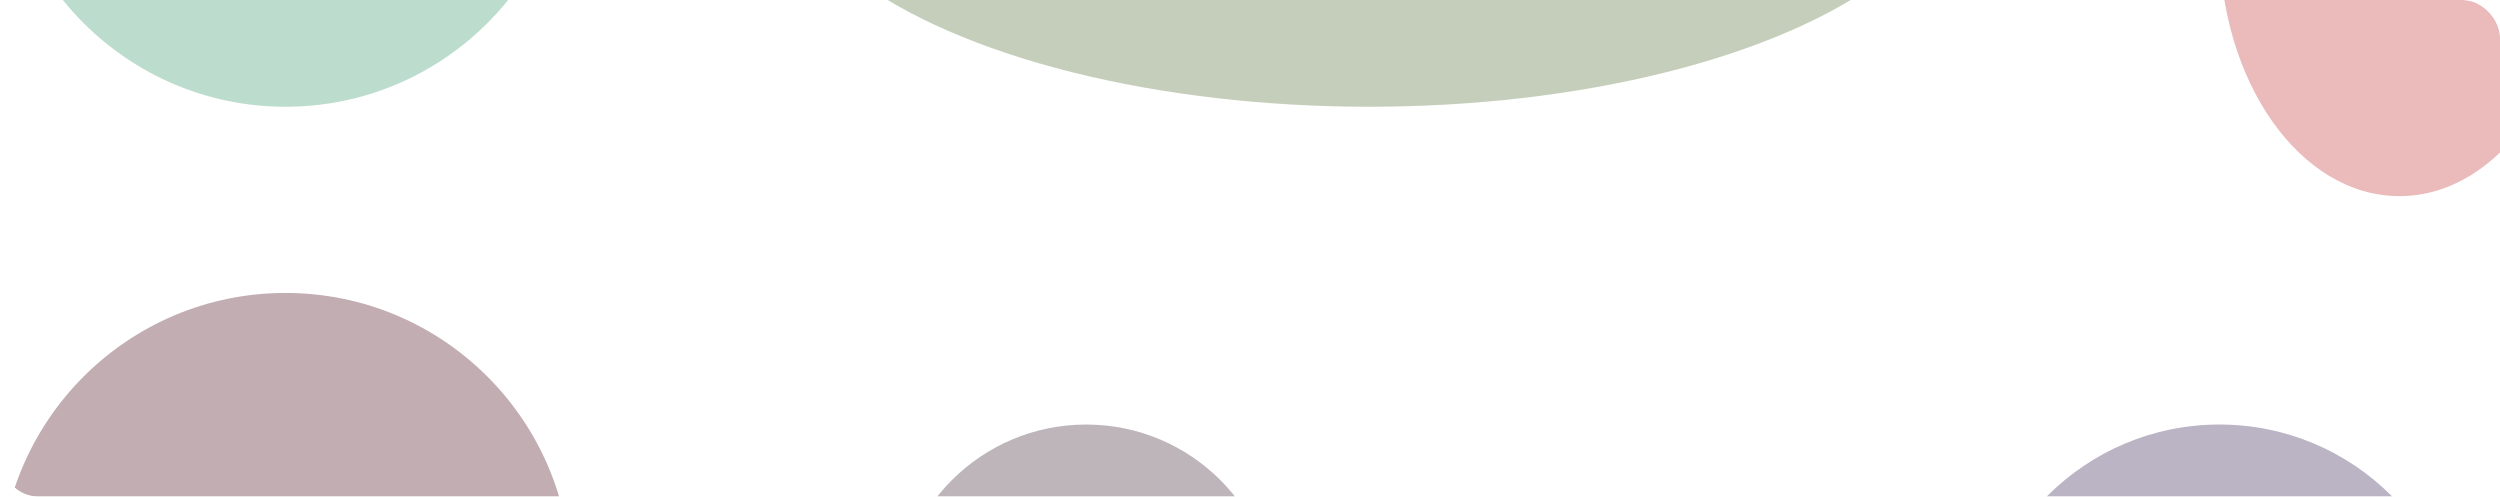<svg width="1007" height="200" viewBox="0 0 1007 200" fill="none" xmlns="http://www.w3.org/2000/svg">
<g clip-path="url(#clip0_1_2)">
<g opacity="0.33" filter="url(#filter0_f_1_2)">
<circle cx="115" cy="233" r="115" fill="#420515"/>
<circle cx="437.5" cy="247.5" r="76.5" fill="#3A1E2F"/>
<circle cx="894" cy="269" r="98" fill="#311B4D"/>
<ellipse cx="551.5" cy="-61" rx="239.5" ry="104" fill="#4F6B2E"/>
<circle cx="115" cy="-72" r="115" fill="#349767"/>
<ellipse cx="966.5" cy="-24" rx="72.5" ry="103" fill="#C12E2E"/>
</g>
<path d="M445.989 82.091H454.256L462.216 97.125H462.557L470.517 82.091H478.784L466.051 104.659V117H458.722V104.659L445.989 82.091ZM482.815 82.091H491.918L501.531 105.545H501.94L511.554 82.091H520.656V117H513.497V94.278H513.207L504.173 116.83H499.298L490.264 94.193H489.974V117H482.815V82.091ZM526.737 117V82.091H534.118V110.915H549.084V117H526.737ZM553.597 117V112.619L571.017 88.176H553.562V82.091H580.29V86.472L562.852 110.915H580.324V117H553.597Z" fill="white"/>
</g>
<defs>
<filter id="filter0_f_1_2" x="-150" y="-337" width="1339" height="854" filterUnits="userSpaceOnUse" color-interpolation-filters="sRGB">
<feFlood flood-opacity="0" result="BackgroundImageFix"/>
<feBlend mode="normal" in="SourceGraphic" in2="BackgroundImageFix" result="shape"/>
<feGaussianBlur stdDeviation="75" result="effect1_foregroundBlur_1_2"/>
</filter>
<clipPath id="clip0_1_2">
<rect width="1007" height="200" rx="15" fill="white"/>
</clipPath>
</defs>
</svg>
